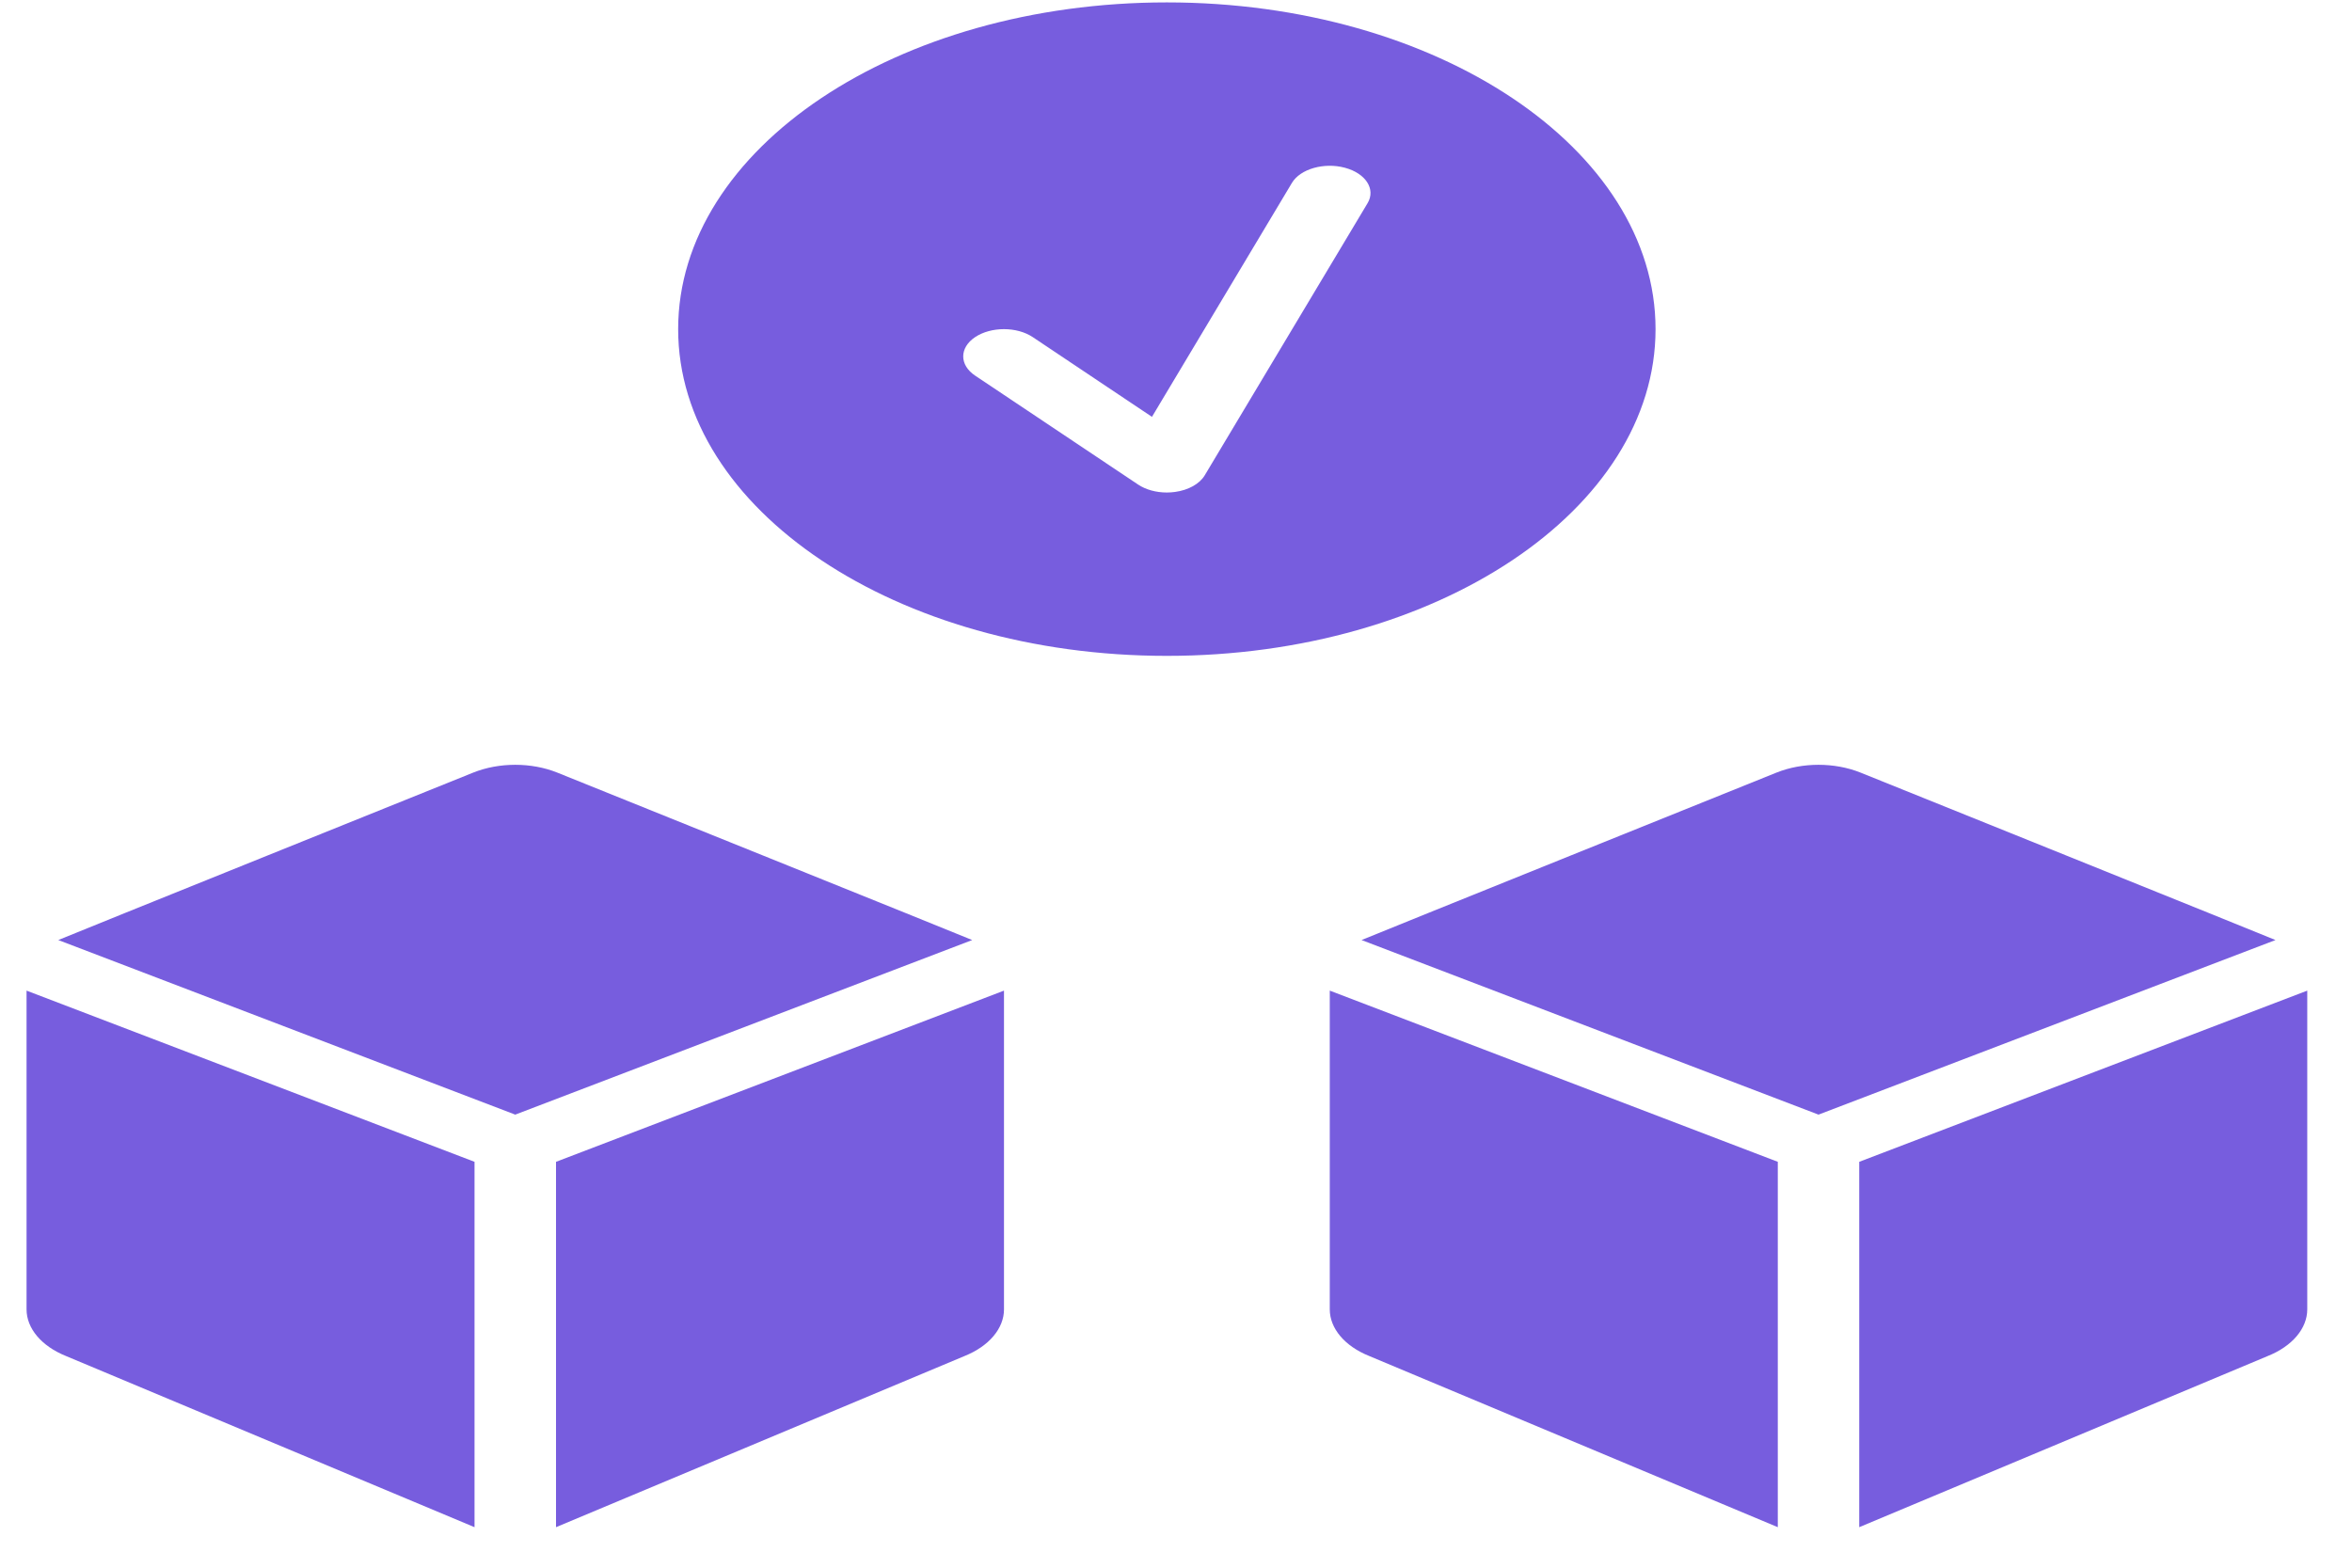 <svg width="45" height="30" viewBox="0 0 45 30" fill="none" xmlns="http://www.w3.org/2000/svg">
<path d="M31.675 6.299C31.675 2.846 27.489 0.046 22.325 0.046C17.161 0.046 12.975 2.846 12.975 6.299C12.975 9.752 17.161 12.551 22.325 12.551C27.489 12.551 31.675 9.752 31.675 6.299ZM26.166 3.887L23.049 9.097C22.951 9.26 22.738 9.379 22.482 9.414C22.429 9.421 22.377 9.425 22.325 9.425C22.12 9.425 21.922 9.371 21.774 9.272L18.657 7.188C18.353 6.985 18.353 6.655 18.657 6.451C18.962 6.248 19.455 6.248 19.759 6.451L22.04 7.977L24.718 3.5C24.878 3.232 25.335 3.103 25.731 3.21C26.131 3.317 26.325 3.62 26.166 3.887Z" fill="#775DDE"/>
<path d="M0.508 25.056C0.508 25.422 0.795 25.762 1.264 25.95C1.264 25.95 9.072 29.222 9.079 29.225V22.233L0.508 18.957V25.056Z" fill="#775DDE"/>
<path d="M10.66 14.784C10.166 14.586 9.551 14.586 9.056 14.784C9.056 14.784 1.165 17.963 1.115 17.989L9.858 21.33L18.601 17.989C18.551 17.963 10.66 14.784 10.66 14.784Z" fill="#775DDE"/>
<path d="M10.638 29.225C10.645 29.222 18.453 25.95 18.453 25.95C18.922 25.762 19.209 25.422 19.209 25.056V18.957L10.638 22.233V29.225Z" fill="#775DDE"/>
<path d="M25.442 25.056C25.442 25.422 25.729 25.762 26.199 25.95C26.199 25.95 34.006 29.222 34.014 29.225V22.233L25.442 18.957V25.056Z" fill="#775DDE"/>
<path d="M35.595 14.784C35.1 14.586 34.485 14.586 33.991 14.784C33.991 14.784 26.1 17.963 26.05 17.989L34.793 21.33L43.536 17.989C43.486 17.963 35.595 14.784 35.595 14.784Z" fill="#775DDE"/>
<path d="M35.572 22.233V29.225C35.58 29.222 43.387 25.95 43.387 25.95C43.857 25.762 44.144 25.422 44.144 25.056V18.957L35.572 22.233Z" fill="#775DDE"/>
</svg>
